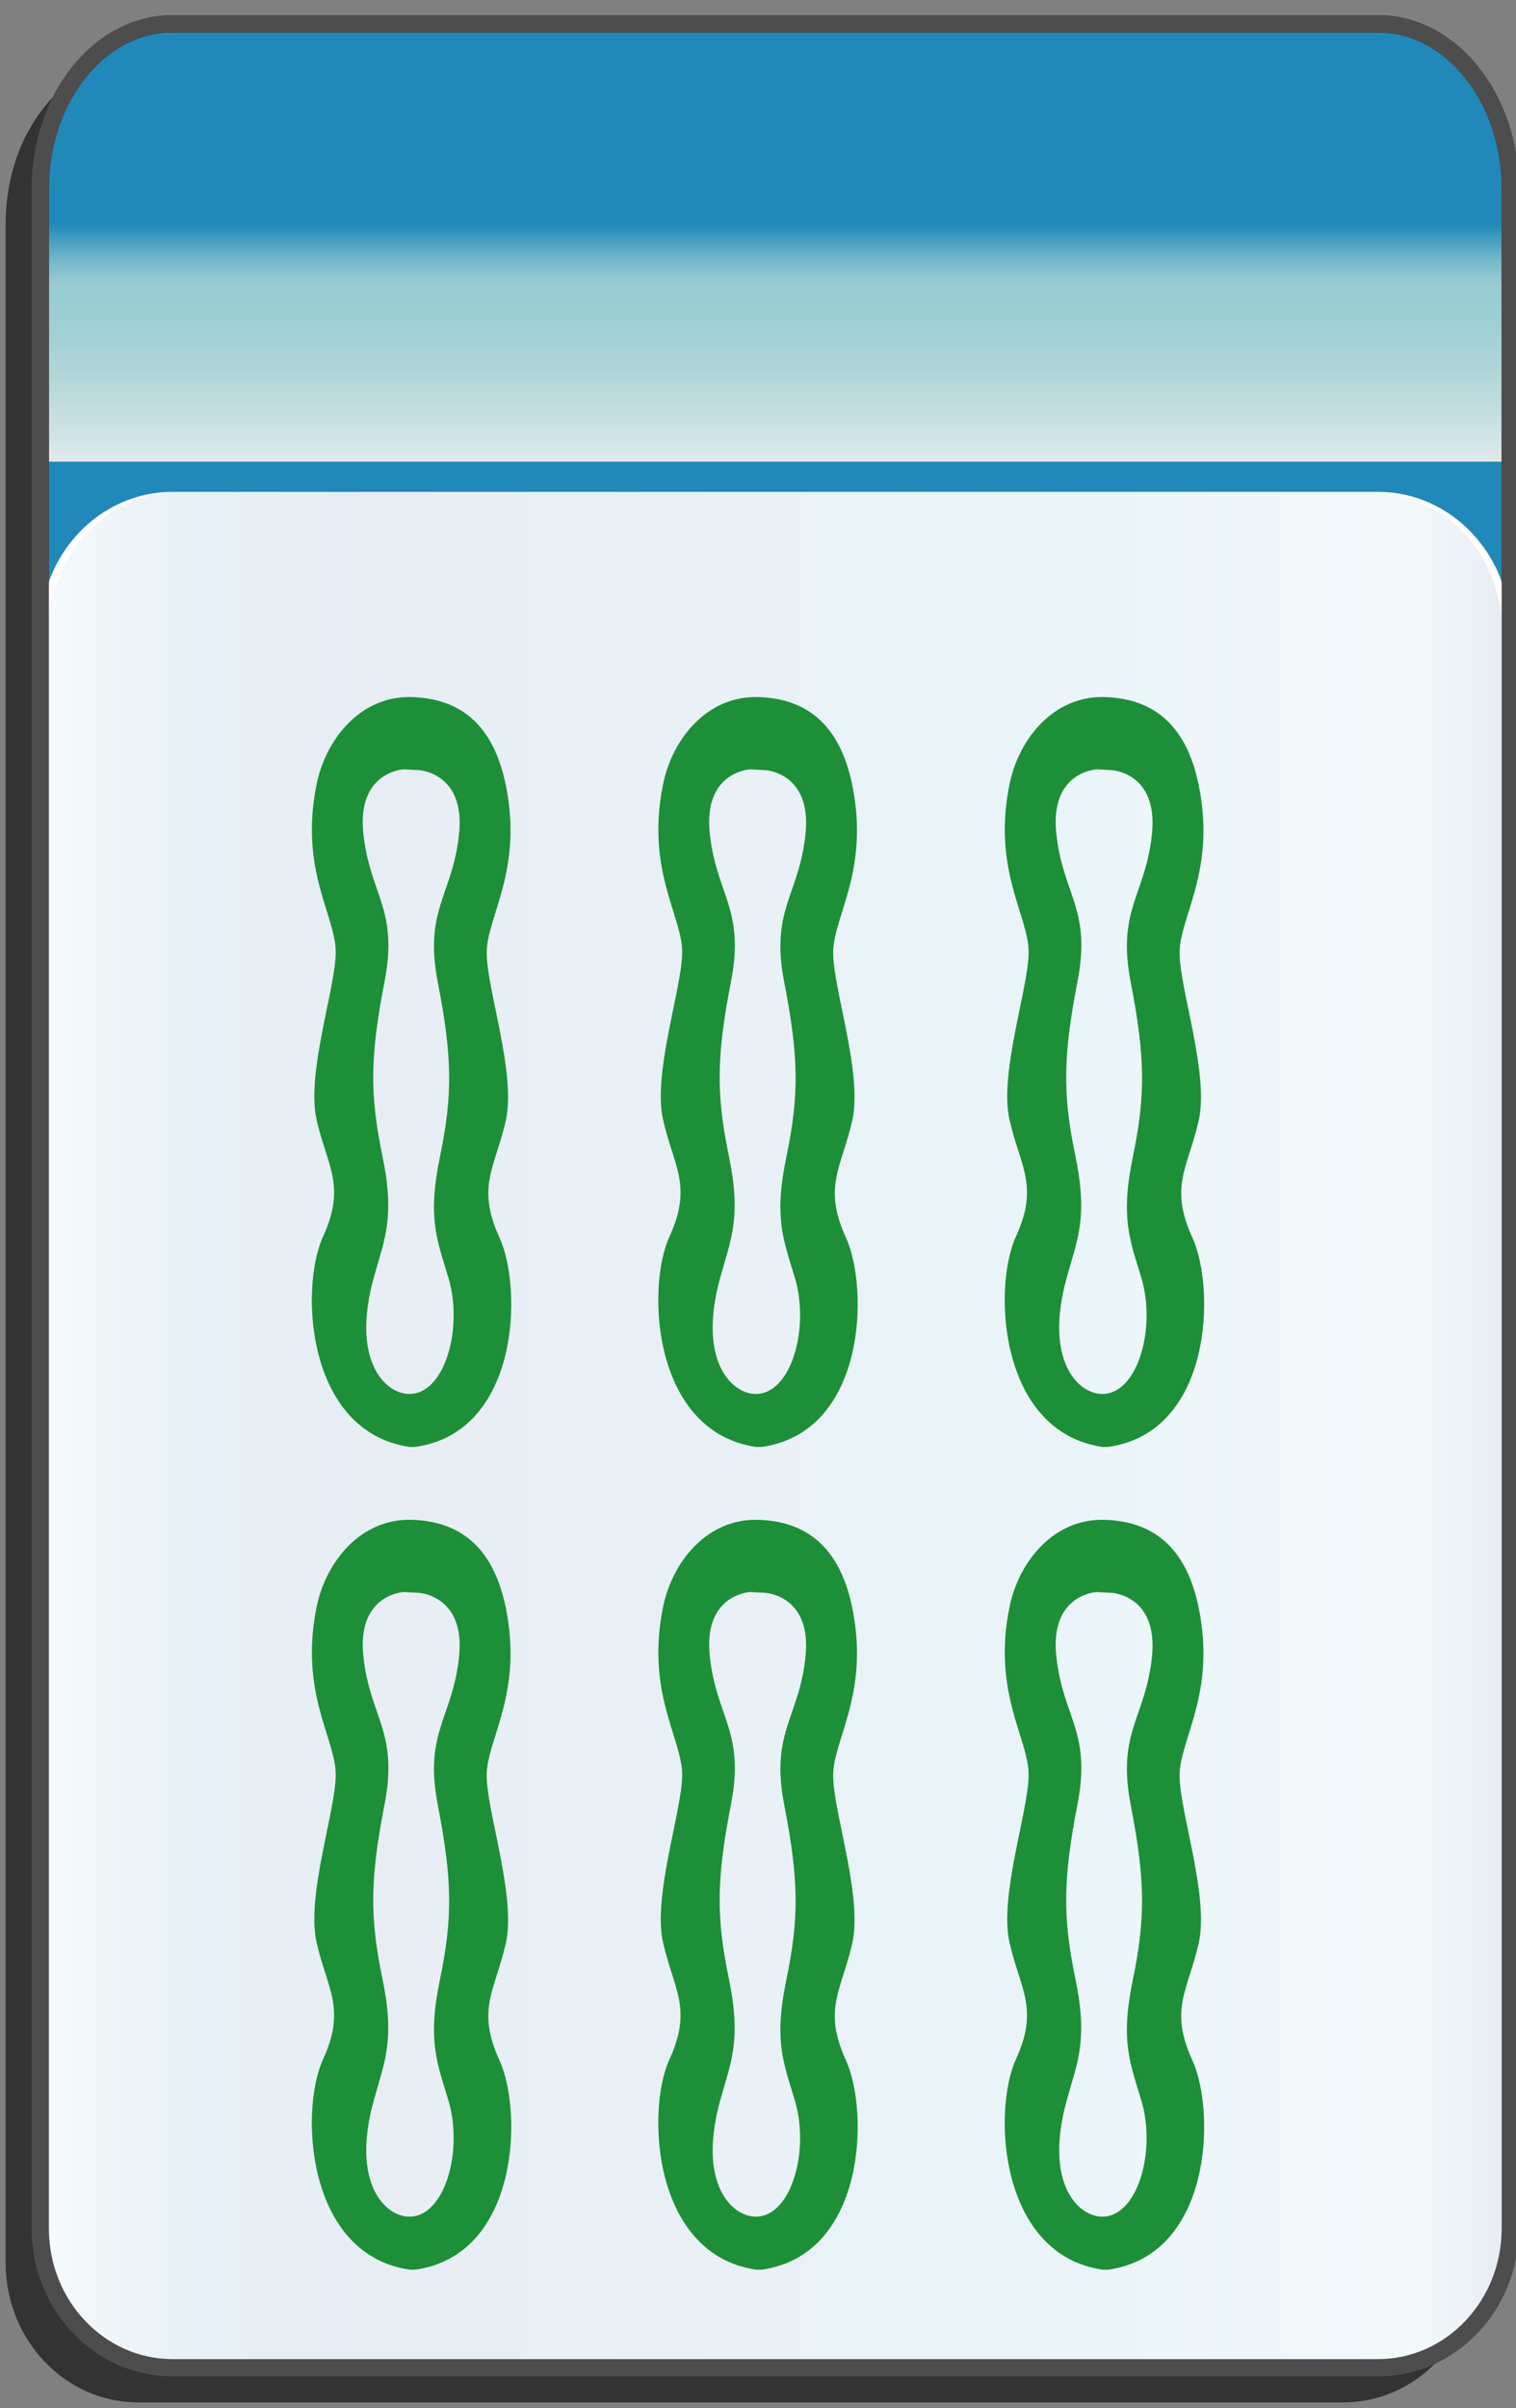 <?xml version="1.0" encoding="utf-8"?>
<!-- Generator: Adobe Illustrator 12.0.0, SVG Export Plug-In . SVG Version: 6.00 Build 51448)  -->
<!DOCTYPE svg PUBLIC "-//W3C//DTD SVG 1.1//EN" "http://www.w3.org/Graphics/SVG/1.1/DTD/svg11.dtd">
<svg  version="1.1"
	 xmlns:x="http://ns.adobe.com/Extensibility/1.0/" xmlns:i="http://ns.adobe.com/AdobeIllustrator/10.0/" xmlns:graph="http://ns.adobe.com/Graphs/1.0/" i:viewOrigin="-0.3193 135.7061" i:rulerOrigin="0 0" i:pageBounds="0 136 85 0"
	 xmlns="http://www.w3.org/2000/svg" xmlns:xlink="http://www.w3.org/1999/xlink" xmlns:a="http://ns.adobe.com/AdobeSVGViewerExtensions/3.0/"
	 width="85.678" height="136.025" viewBox="0 0 85.678 136.025" overflow="visible" enable-background="new 0 0 85.678 136.025"
	 xml:space="preserve">
<rect x="0" y="0" width="85.678" height="136.025" fill="#808080" stroke="none"/>
<g id="图层_1" i:knockout="Off" i:layer="yes" i:dimmedPercent="50" i:rgbTrio="#4F008000FFFF">
	<g>
		<path fill="#333333" d="M83.403,37.587V12.625c0-5.149-3.352-9.325-7.481-9.325H7.804c-4.133,0-7.484,4.175-7.484,9.325h0.002
			v115.211c0,4.344,3.351,7.869,7.482,7.869h68.118c4.131,0,7.481-3.525,7.481-7.869h0.002V37.608
			C83.405,37.601,83.403,37.594,83.403,37.587z"/>
		
			<linearGradient id="XMLID_3_" gradientUnits="userSpaceOnUse" x1="-23.31" y1="112.988" x2="-23.31" y2="-12.578" gradientTransform="matrix(-1 0 0 -1 20.506 114.334)">
			<stop  offset="0.09" style="stop-color:#2089B9"/>
			<stop  offset="0.099" style="stop-color:#4FA3C2"/>
			<stop  offset="0.107" style="stop-color:#77B9CA"/>
			<stop  offset="0.114" style="stop-color:#8FC7CF"/>
			<stop  offset="0.118" style="stop-color:#98CCD1"/>
			<stop  offset="0.134" style="stop-color:#9ECFD3"/>
			<stop  offset="0.156" style="stop-color:#AFD6D9"/>
			<stop  offset="0.181" style="stop-color:#CBE1E3"/>
			<stop  offset="0.197" style="stop-color:#E1EAEB"/>
			<a:midPointStop  offset="0.09" style="stop-color:#2089B9"/>
			<a:midPointStop  offset="0.4" style="stop-color:#2089B9"/>
			<a:midPointStop  offset="0.118" style="stop-color:#98CCD1"/>
			<a:midPointStop  offset="0.643" style="stop-color:#98CCD1"/>
			<a:midPointStop  offset="0.197" style="stop-color:#E1EAEB"/>
		</linearGradient>
		<path fill="url(#XMLID_3_)" d="M2.273,10.671c0-5.15,3.351-9.325,7.481-9.325h68.12c4.131,0,7.482,4.176,7.482,9.325v106.916
			c0,5.148-3.353,9.326-7.482,9.326H9.757c-4.132,0-7.483-4.176-7.483-9.326V10.671L2.273,10.671z"/>
		<path fill="none" stroke="#333333" stroke-width="0.977" d="M2.273,10.671c0-5.15,3.351-9.325,7.481-9.325h68.12
			c4.131,0,7.482,4.176,7.482,9.325v106.916c0,5.148-3.353,9.326-7.482,9.326H9.757c-4.132,0-7.483-4.176-7.483-9.326V10.671
			L2.273,10.671z"/>
		<path fill="#FFFFFF" d="M85.357,125.882c0,4.344-3.353,7.869-7.482,7.869H9.757c-4.132,0-7.483-3.523-7.483-7.869V35.654
			c0-4.347,3.352-7.87,7.483-7.87h68.119c4.131,0,7.482,3.523,7.482,7.87L85.357,125.882L85.357,125.882z"/>
		
			<linearGradient id="XMLID_4_" gradientUnits="userSpaceOnUse" x1="3.382" y1="80.768" x2="85.527" y2="80.768" gradientTransform="matrix(1 0 0 1 -0.639 0)">
			<stop  offset="0" style="stop-color:#A2D8E0"/>
			<stop  offset="0.09" style="stop-color:#1878AD"/>
			<stop  offset="0.213" style="stop-color:#194D91"/>
			<stop  offset="0.64" style="stop-color:#2B90BD"/>
			<stop  offset="0.944" style="stop-color:#82CBDE"/>
			<stop  offset="1" style="stop-color:#1A478D"/>
			<a:midPointStop  offset="0" style="stop-color:#A2D8E0"/>
			<a:midPointStop  offset="0.5" style="stop-color:#A2D8E0"/>
			<a:midPointStop  offset="0.09" style="stop-color:#1878AD"/>
			<a:midPointStop  offset="0.5" style="stop-color:#1878AD"/>
			<a:midPointStop  offset="0.213" style="stop-color:#194D91"/>
			<a:midPointStop  offset="0.5" style="stop-color:#194D91"/>
			<a:midPointStop  offset="0.64" style="stop-color:#2B90BD"/>
			<a:midPointStop  offset="0.5" style="stop-color:#2B90BD"/>
			<a:midPointStop  offset="0.944" style="stop-color:#82CBDE"/>
			<a:midPointStop  offset="0.5" style="stop-color:#82CBDE"/>
			<a:midPointStop  offset="1" style="stop-color:#1A478D"/>
		</linearGradient>
		<path i:isolated="yes" i:knockout="Off" opacity="0.1" fill="url(#XMLID_4_)" enable-background="new    " d="M84.888,125.882
			c0,4.344-3.314,7.869-7.398,7.869H10.144c-4.086,0-7.4-3.523-7.4-7.869V35.654c0-4.347,3.314-7.87,7.4-7.87H77.49
			c4.084,0,7.398,3.523,7.398,7.87L84.888,125.882L84.888,125.882z"/>
		<path fill="none" stroke="#4D4D4D" stroke-width="0.977" d="M85.357,35.633V10.671c0-5.149-3.352-9.325-7.482-9.325H9.755
			c-4.131,0-7.481,4.175-7.481,9.325v115.21c0,4.346,3.352,7.869,7.483,7.869h68.118c4.13,0,7.482-3.525,7.482-7.869l0.001-90.228
			C85.358,35.647,85.357,35.64,85.357,35.633z"/>
	</g>
	<g i:knockout="Off">
		<g i:knockout="Off">
			<path fill="#1D8F38" d="M28.226,69.903c-1.32-2.879-0.24-3.959,0.359-6.601c0.599-2.641-1.08-7.439-1.08-9.48
				c0-2.039,2.07-4.631,1.08-9.479c-0.793-3.889-3.061-4.904-5.332-4.967c-2.828-0.078-4.826,2.312-5.359,4.922
				c-0.988,4.848,1.08,7.439,1.08,9.479c0,2.041-1.68,6.84-1.08,9.48c0.602,2.641,1.68,3.721,0.361,6.601
				c-1.32,2.881-0.961,11.038,4.92,11.881l0.303-0.006C29.358,80.894,29.546,72.784,28.226,69.903z M25.944,47.104
				c-0.359,3.479-2.004,4.262-1.199,8.398c0.822,4.23,0.84,6.361,0.119,9.84c-0.719,3.48-0.162,4.693,0.48,6.84
				c0.857,2.859-0.225,6.66-2.287,6.558c-1.34-0.068-3.217-1.945-1.924-6.603c0.6-2.158,1.201-3.358,0.48-6.84
				c-0.721-3.479-0.703-5.609,0.119-9.84c0.805-4.137-0.84-4.92-1.199-8.398c-0.359-3.48,2.279-3.6,2.279-3.6l0.852,0.045
				C23.665,43.505,26.306,43.624,25.944,47.104z"/>
		</g>
		<g i:knockout="Off">
			<path fill="#1D8F38" d="M47.806,69.903c-1.319-2.879-0.239-3.959,0.359-6.601c0.599-2.641-1.08-7.439-1.08-9.48
				c0-2.039,2.07-4.631,1.08-9.479c-0.793-3.889-3.061-4.904-5.334-4.967c-2.828-0.078-4.824,2.312-5.357,4.922
				c-0.988,4.848,1.08,7.439,1.08,9.479c0,2.041-1.68,6.84-1.08,9.48c0.6,2.64,1.68,3.721,0.359,6.601
				c-1.318,2.881-0.959,11.038,4.92,11.881l0.305-0.006C48.938,80.894,49.126,72.784,47.806,69.903z M45.524,47.104
				c-0.359,3.479-2.004,4.262-1.199,8.398c0.822,4.23,0.84,6.361,0.119,9.84c-0.72,3.48-0.164,4.693,0.479,6.84
				c0.857,2.859-0.225,6.66-2.287,6.558c-1.342-0.068-3.217-1.945-1.924-6.603c0.6-2.158,1.199-3.358,0.48-6.84
				c-0.721-3.479-0.703-5.609,0.119-9.84c0.805-4.137-0.84-4.92-1.199-8.398c-0.361-3.48,2.279-3.6,2.279-3.6l0.852,0.045
				C43.245,43.505,45.886,43.624,45.524,47.104z"/>
		</g>
		<g i:knockout="Off">
			<path fill="#1D8F38" d="M67.386,69.903c-1.321-2.879-0.239-3.959,0.359-6.601c0.599-2.641-1.08-7.439-1.08-9.48
				c0-2.039,2.07-4.631,1.08-9.479c-0.793-3.889-3.062-4.904-5.334-4.967c-2.828-0.078-4.824,2.312-5.357,4.922
				c-0.987,4.848,1.08,7.439,1.08,9.479c0,2.041-1.68,6.84-1.08,9.48c0.601,2.64,1.681,3.721,0.359,6.601
				c-1.318,2.881-0.959,11.038,4.92,11.881l0.305-0.006C68.519,80.894,68.706,72.784,67.386,69.903z M65.104,47.104
				c-0.359,3.479-2.003,4.262-1.197,8.398c0.819,4.23,0.838,6.361,0.119,9.84c-0.72,3.48-0.164,4.693,0.479,6.84
				c0.857,2.859-0.225,6.66-2.285,6.558c-1.342-0.068-3.217-1.945-1.924-6.603c0.601-2.158,1.199-3.358,0.48-6.84
				c-0.722-3.479-0.703-5.609,0.118-9.84c0.806-4.137-0.84-4.92-1.198-8.398c-0.361-3.48,2.278-3.6,2.278-3.6l0.853,0.045
				C62.825,43.505,65.464,43.624,65.104,47.104z"/>
		</g>
		<g i:knockout="Off">
			<path fill="#1D8F38" d="M28.226,116.378c-1.32-2.881-0.24-3.961,0.359-6.6c0.6-2.642-1.08-7.439-1.08-9.48
				c0-2.039,2.07-4.633,1.08-9.479c-0.793-3.89-3.061-4.904-5.332-4.968c-2.828-0.077-4.826,2.314-5.359,4.923
				c-0.988,4.848,1.08,7.44,1.08,9.479s-1.68,6.84-1.08,9.48c0.602,2.639,1.68,3.719,0.361,6.6
				c-1.32,2.879-0.961,11.039,4.92,11.879l0.303-0.004C29.358,127.368,29.546,119.257,28.226,116.378z M25.944,93.577
				c-0.359,3.479-2.004,4.264-1.199,8.399c0.822,4.23,0.84,6.359,0.119,9.841c-0.719,3.479-0.162,4.692,0.48,6.84
				c0.857,2.858-0.225,6.66-2.287,6.555c-1.34-0.066-3.217-1.945-1.924-6.6c0.6-2.16,1.201-3.359,0.48-6.841
				c-0.721-3.48-0.703-5.608,0.119-9.84c0.805-4.137-0.84-4.92-1.199-8.399c-0.359-3.479,2.279-3.601,2.279-3.601l0.852,0.045
				C23.665,89.978,26.306,90.099,25.944,93.577z"/>
		</g>
		<g i:knockout="Off">
			<path fill="#1D8F38" d="M47.806,116.378c-1.319-2.881-0.239-3.961,0.359-6.6c0.6-2.642-1.08-7.439-1.08-9.48
				c0-2.039,2.07-4.633,1.08-9.479c-0.793-3.89-3.061-4.904-5.334-4.968c-2.828-0.077-4.824,2.314-5.357,4.923
				c-0.988,4.848,1.08,7.44,1.08,9.479s-1.68,6.84-1.08,9.48c0.6,2.639,1.68,3.719,0.359,6.6c-1.318,2.879-0.959,11.039,4.92,11.879
				l0.305-0.004C48.938,127.368,49.126,119.257,47.806,116.378z M45.524,93.577c-0.359,3.479-2.004,4.264-1.199,8.399
				c0.822,4.23,0.84,6.359,0.119,9.841c-0.72,3.479-0.164,4.692,0.479,6.84c0.857,2.858-0.225,6.66-2.287,6.555
				c-1.342-0.066-3.217-1.945-1.924-6.6c0.6-2.16,1.199-3.359,0.48-6.841c-0.721-3.479-0.703-5.608,0.119-9.84
				c0.805-4.137-0.84-4.92-1.199-8.399c-0.361-3.479,2.279-3.601,2.279-3.601l0.852,0.045
				C43.245,89.978,45.886,90.099,45.524,93.577z"/>
		</g>
		<g i:knockout="Off">
			<path fill="#1D8F38" d="M67.386,116.378c-1.321-2.881-0.239-3.961,0.359-6.6c0.6-2.642-1.08-7.439-1.08-9.48
				c0-2.039,2.07-4.633,1.08-9.479c-0.793-3.89-3.062-4.904-5.334-4.968c-2.828-0.077-4.824,2.314-5.357,4.923
				c-0.987,4.848,1.08,7.44,1.08,9.479s-1.68,6.84-1.08,9.48c0.601,2.639,1.681,3.719,0.359,6.6
				c-1.318,2.879-0.959,11.039,4.92,11.879l0.305-0.004C68.519,127.368,68.706,119.257,67.386,116.378z M65.104,93.577
				c-0.359,3.479-2.003,4.264-1.197,8.399c0.819,4.23,0.838,6.359,0.119,9.841c-0.72,3.48-0.164,4.692,0.479,6.84
				c0.857,2.858-0.225,6.66-2.285,6.555c-1.342-0.066-3.217-1.945-1.924-6.6c0.601-2.16,1.199-3.359,0.48-6.841
				c-0.722-3.479-0.703-5.608,0.118-9.84c0.806-4.137-0.84-4.92-1.198-8.399c-0.361-3.479,2.278-3.601,2.278-3.601l0.853,0.045
				C62.825,89.978,65.464,90.099,65.104,93.577z"/>
		</g>
	</g>
</g>
</svg>
